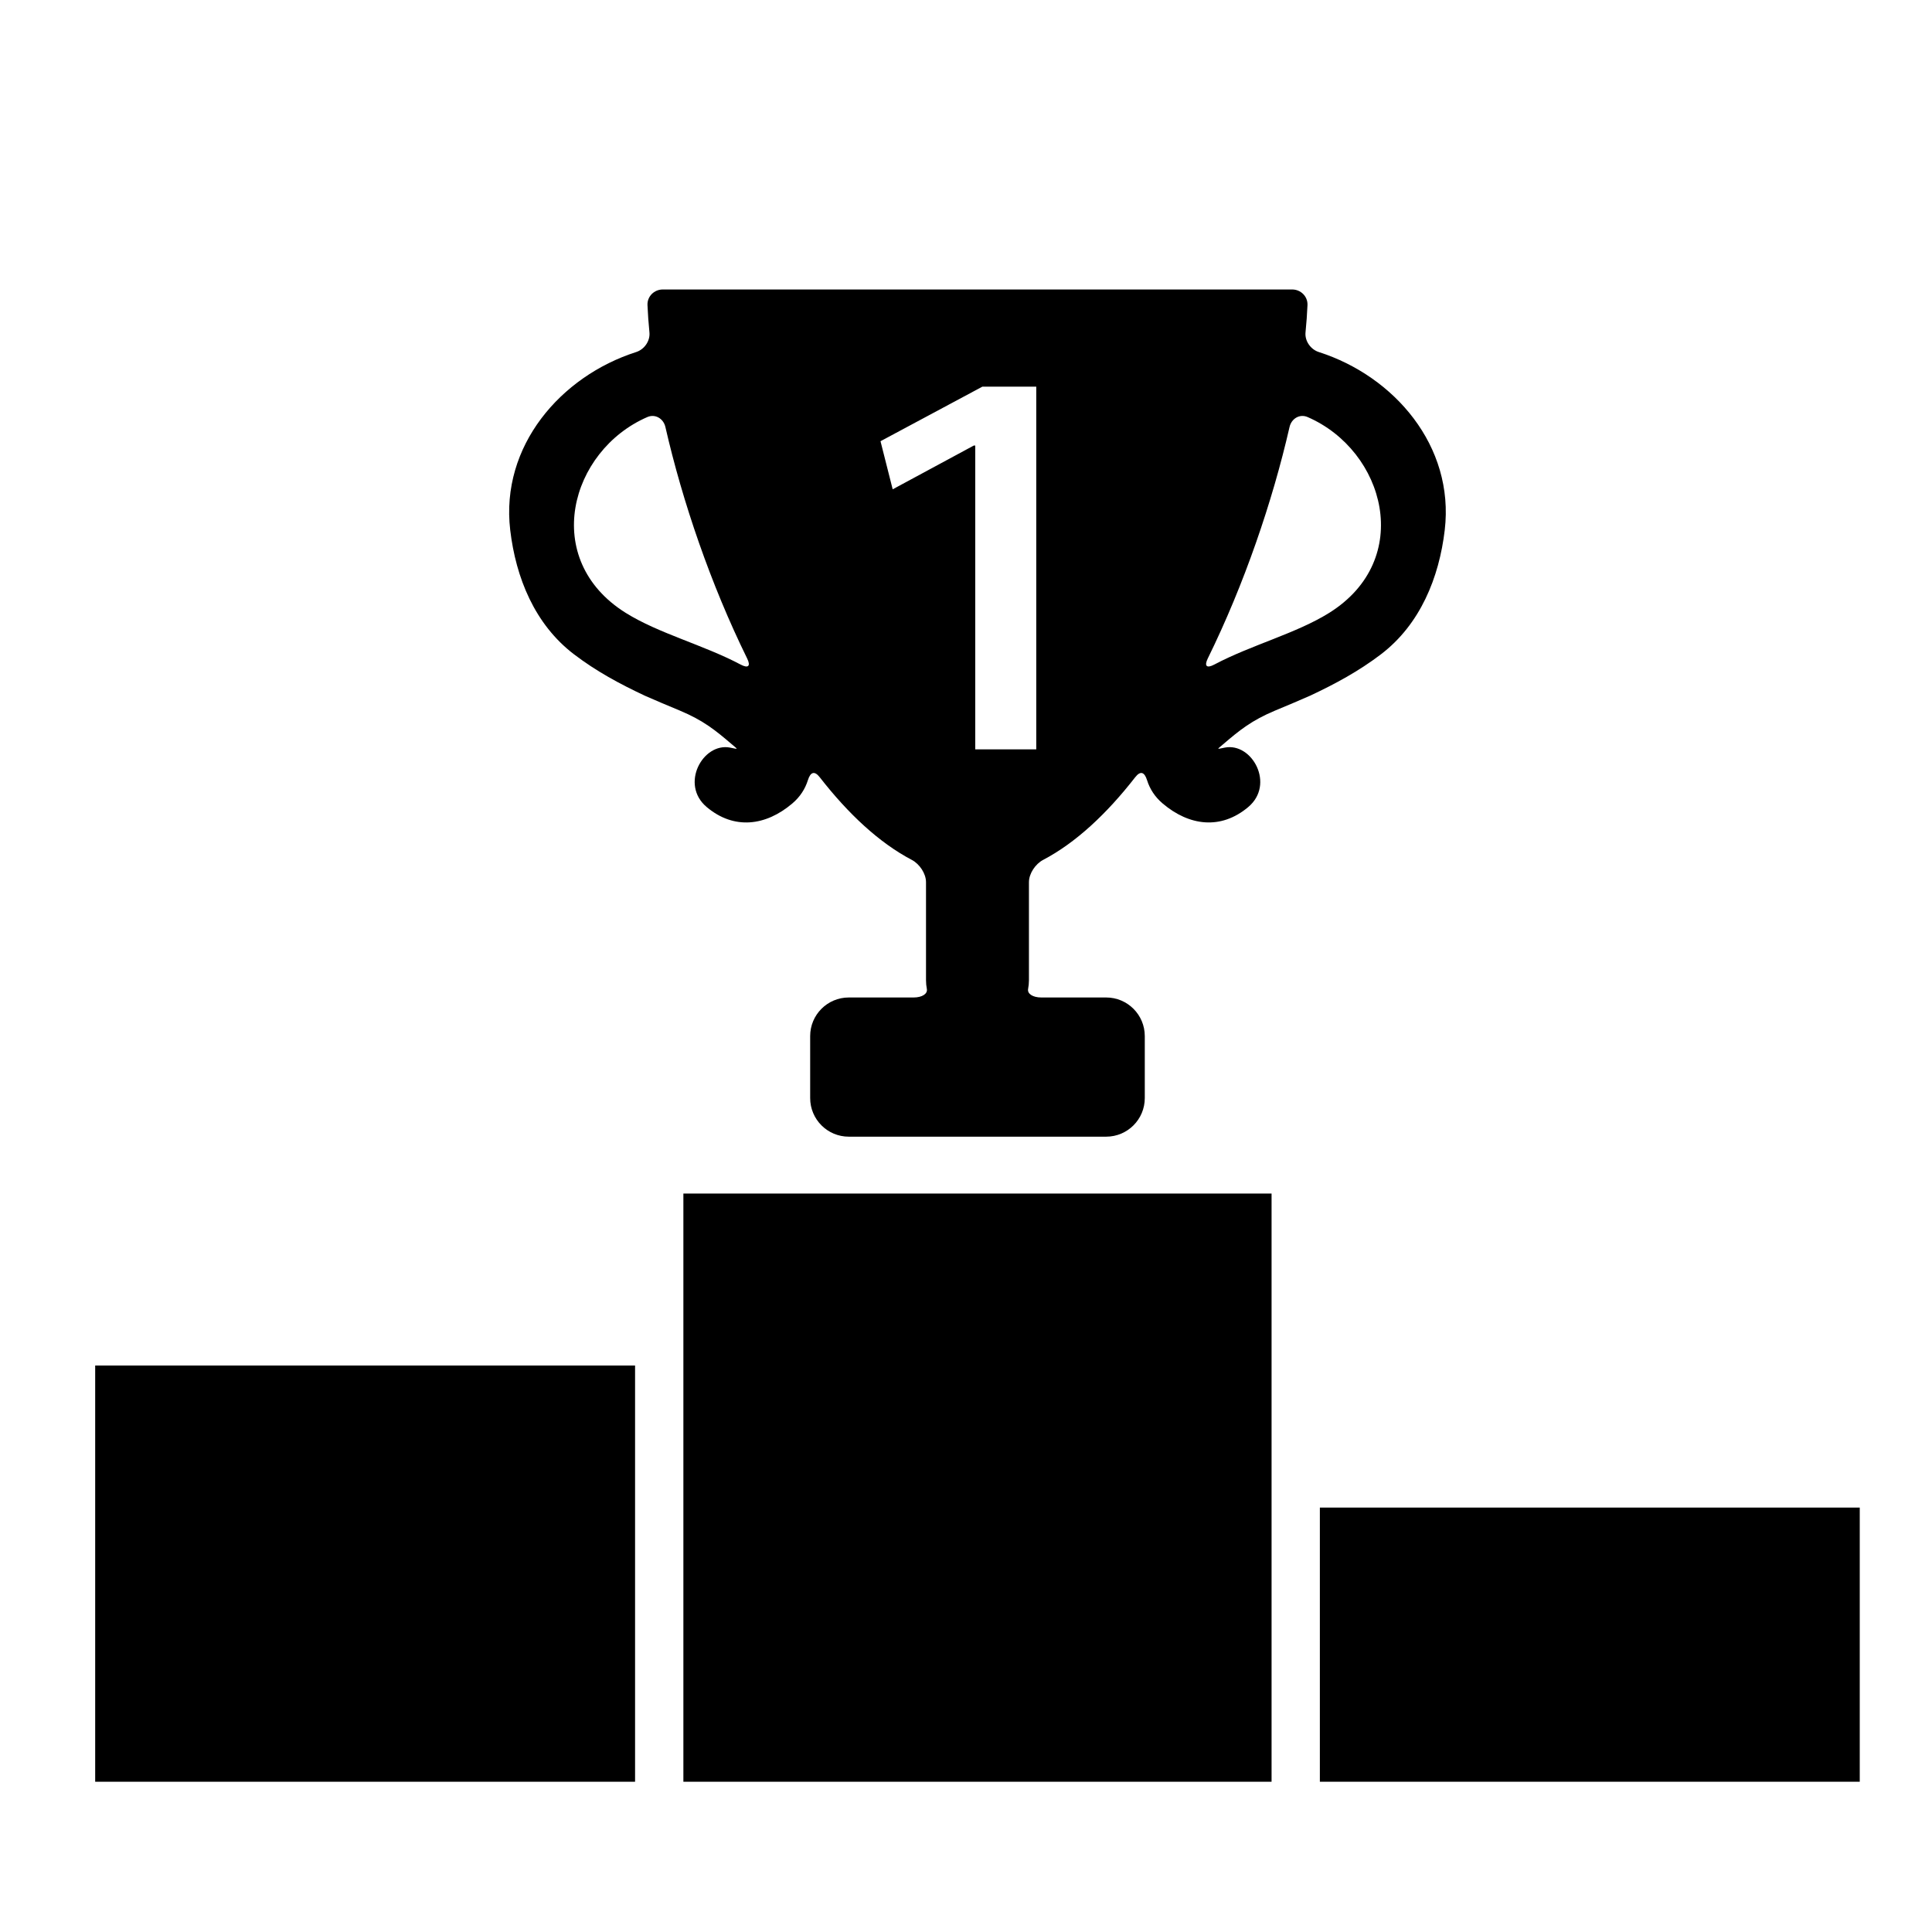 <?xml version="1.0" encoding="iso-8859-1"?>
<!-- Generator: Adobe Illustrator 17.1.0, SVG Export Plug-In . SVG Version: 6.00 Build 0)  -->
<!DOCTYPE svg PUBLIC "-//W3C//DTD SVG 1.1//EN" "http://www.w3.org/Graphics/SVG/1.1/DTD/svg11.dtd">
<svg version="1.1" id="Capa_1" xmlns="http://www.w3.org/2000/svg" xmlns:xlink="http://www.w3.org/1999/xlink" x="0px" y="0px"
	 viewBox="0 0 200 200" style="enable-background:new 0 0 200 200;" xml:space="preserve">
<g>
	<rect x="9.853" y="141.358" width="55.889" height="43.087"/>
	<rect x="136.632" y="156.064" width="55.889" height="28.38"/>
	<rect x="70.743" y="123.556" width="60.889" height="60.889"/>
	<path d="M149.559,54.87c1.025-8.705-5.24-15.932-13.035-18.426c-0.85-0.272-1.465-1.148-1.377-2.036
		c0.097-0.98,0.165-1.924,0.203-2.825c0.037-0.892-0.689-1.616-1.582-1.616h-65.16c-0.893,0-1.619,0.724-1.581,1.616
		c0.038,0.901,0.105,1.845,0.202,2.825c0.088,0.888-0.527,1.765-1.377,2.037c-7.795,2.494-14.061,9.721-13.035,18.426
		c0.58,4.926,2.536,9.766,6.61,12.868c2.294,1.747,4.725,3.061,7.327,4.28c1.192,0.523,2.39,1.032,3.594,1.528
		c2.477,1.037,3.712,2.051,5.421,3.511c0.679,0.58,0.678,0.5-0.199,0.332c-2.814-0.536-5.208,3.81-2.409,6.159
		c2.838,2.383,6.115,1.948,8.847-0.364c0.827-0.7,1.345-1.527,1.624-2.419c0.267-0.852,0.683-1.005,1.231-0.301
		c2.943,3.779,6.147,6.779,9.533,8.555c0.791,0.415,1.464,1.409,1.464,2.302v10.148c0,0.311,0.031,0.614,0.087,0.908
		c0.094,0.496-0.481,0.881-1.374,0.881h-6.708c-2.208,0-3.997,1.789-3.997,3.997v6.415c0,2.208,1.79,3.997,3.997,3.997h26.646
		c2.208,0,3.997-1.789,3.997-3.997v-6.415c0-2.208-1.79-3.997-3.997-3.997h-6.708c-0.893,0-1.468-0.385-1.374-0.881
		c0.056-0.294,0.087-0.597,0.087-0.908V91.321c0-0.893,0.673-1.887,1.463-2.302c3.386-1.776,6.59-4.776,9.533-8.555
		c0.548-0.704,0.964-0.551,1.231,0.301c0.279,0.892,0.797,1.719,1.624,2.419c2.732,2.312,6.009,2.747,8.847,0.364
		c2.798-2.349,0.405-6.695-2.409-6.159c-0.877,0.167-0.877,0.248-0.199-0.332c1.708-1.46,2.943-2.474,5.421-3.511
		c1.204-0.496,2.401-1.005,3.593-1.528c2.603-1.219,5.033-2.533,7.328-4.28C147.022,64.636,148.978,59.796,149.559,54.87z
		 M76.669,68.795c-3.827-2.029-8.486-3.219-11.895-5.351c-8.846-5.534-5.78-16.791,2.24-20.271c0.819-0.355,1.668,0.162,1.868,1.032
		c1.765,7.715,4.692,16.287,8.461,23.955C77.737,68.96,77.458,69.213,76.669,68.795z M107.273,77.576h-6.316V46.122h-0.148
		l-8.398,4.531l-1.261-4.979l10.548-5.648h5.575V77.576z M137.6,63.443c-3.409,2.132-8.068,3.322-11.895,5.351
		c-0.789,0.418-1.067,0.165-0.673-0.636c3.769-7.668,6.695-16.24,8.461-23.954c0.199-0.87,1.048-1.387,1.867-1.032
		C143.38,46.653,146.445,57.91,137.6,63.443z"/>
</g>
</svg>
